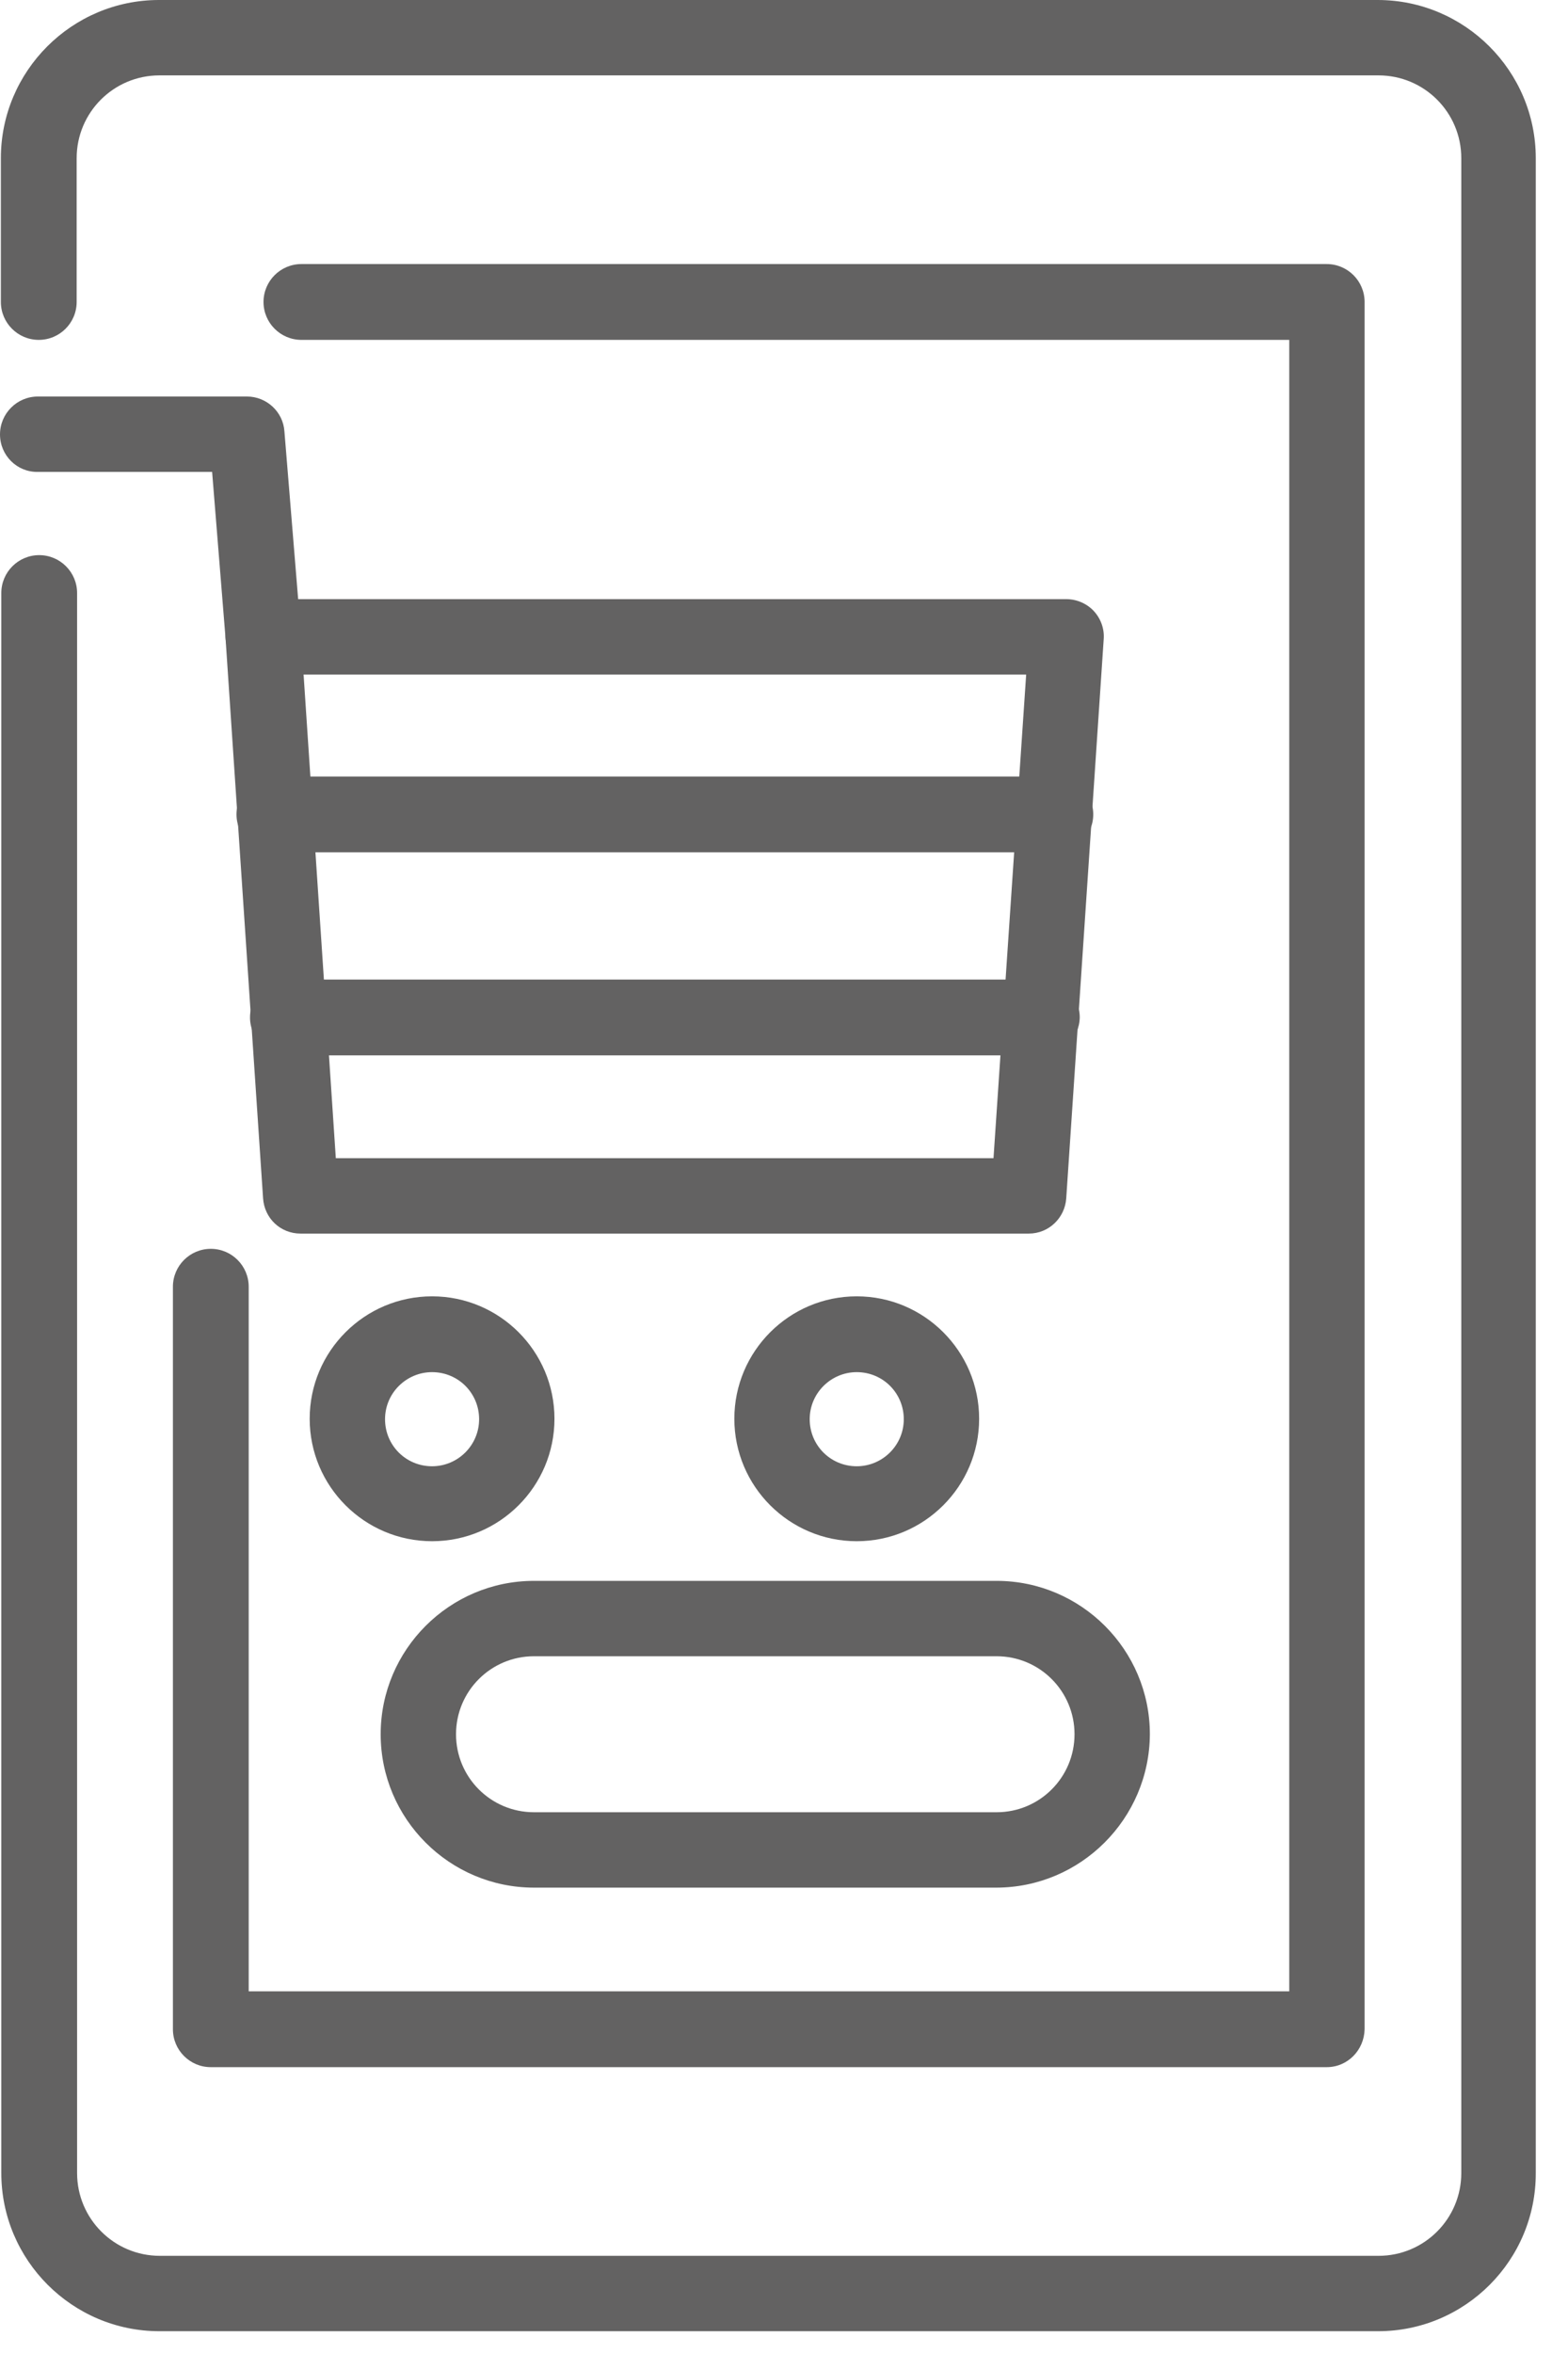 <svg width="36" height="54" viewBox="0 0 36 54" fill="none" xmlns="http://www.w3.org/2000/svg">
<g clip-path="url(#clip0_152_1916)">
<path d="M31.64 53.5H3.66C1.66 53.5 0.03 51.87 0.03 49.87V13.61C0.03 13.13 0.42 12.74 0.9 12.74C1.38 12.74 1.77 13.13 1.77 13.61V49.87C1.77 50.92 2.62 51.77 3.67 51.77H31.65C32.7 51.77 33.55 50.92 33.55 49.87V3.63C33.55 2.58 32.7 1.73 31.65 1.73H3.66C2.61 1.73 1.76 2.58 1.76 3.63V6.93C1.76 7.41 1.37 7.8 0.89 7.8C0.41 7.8 0.02 7.41 0.02 6.93V3.63C0.02 1.63 1.65 0 3.65 0H31.63C33.63 0 35.26 1.63 35.26 3.63V49.86C35.27 51.87 33.64 53.5 31.64 53.5Z" fill="#636262"/>
<path d="M30.46 47.44H4.84C4.36 47.44 3.97 47.05 3.97 46.57V29.53C3.97 29.05 4.36 28.66 4.84 28.66C5.32 28.66 5.71 29.05 5.71 29.53V45.7H29.6V7.8H6.92C6.44 7.8 6.05 7.41 6.05 6.93C6.05 6.45 6.44 6.06 6.92 6.06H30.46C30.94 6.06 31.33 6.45 31.33 6.93V46.57C31.32 47.05 30.94 47.44 30.46 47.44Z" fill="#636262"/>
<path d="M23.62 28.31H6.9C6.44 28.31 6.07 27.96 6.04 27.5L5.18 14.67C5.16 14.43 5.25 14.2 5.41 14.02C5.57 13.84 5.8 13.75 6.04 13.75H24.48C24.72 13.75 24.95 13.85 25.11 14.02C25.27 14.19 25.36 14.43 25.34 14.67L24.48 27.5C24.45 27.95 24.08 28.31 23.62 28.31ZM7.71 26.58H22.81L23.56 15.48H6.97L7.71 26.58Z" fill="#636262"/>
<path d="M23.92 24.22H6.61C6.13 24.22 5.74 23.83 5.74 23.35C5.74 22.87 6.13 22.48 6.61 22.48H23.92C24.4 22.48 24.79 22.87 24.79 23.35C24.78 23.83 24.39 24.22 23.92 24.22Z" fill="#636262"/>
<path d="M24.23 19.56H6.3C5.82 19.56 5.43 19.17 5.43 18.69C5.43 18.21 5.82 17.82 6.3 17.82H24.23C24.71 17.82 25.1 18.21 25.1 18.69C25.1 19.17 24.71 19.56 24.23 19.56Z" fill="#636262"/>
<path d="M6.04 15.47C5.59 15.47 5.22 15.13 5.18 14.67L4.87 10.83H0.87C0.39 10.84 0 10.45 0 9.97C0 9.49 0.39 9.1 0.87 9.1H5.67C6.12 9.1 6.5 9.45 6.53 9.9L6.91 14.54C6.95 15.02 6.59 15.43 6.12 15.47C6.09 15.47 6.06 15.47 6.04 15.47Z" fill="#636262"/>
<path d="M9.92 35.37C8.37 35.37 7.11 34.11 7.11 32.56C7.11 31.01 8.37 29.75 9.92 29.75C11.47 29.75 12.73 31.01 12.73 32.56C12.73 34.11 11.47 35.37 9.92 35.37ZM9.92 31.49C9.33 31.49 8.84 31.97 8.84 32.57C8.84 33.17 9.32 33.65 9.92 33.65C10.51 33.65 11 33.17 11 32.57C11 31.97 10.52 31.49 9.92 31.49Z" fill="#636262"/>
<path d="M19.67 35.37C18.12 35.37 16.86 34.11 16.86 32.56C16.86 31.01 18.12 29.75 19.67 29.75C21.22 29.75 22.48 31.01 22.48 32.56C22.48 34.11 21.22 35.37 19.67 35.37ZM19.67 31.49C19.08 31.49 18.59 31.97 18.59 32.57C18.59 33.17 19.07 33.65 19.67 33.65C20.26 33.65 20.75 33.17 20.75 32.57C20.75 31.97 20.27 31.49 19.67 31.49Z" fill="#636262"/>
<path d="M22.87 43.32H12.26C10.32 43.32 8.74 41.74 8.74 39.8C8.74 37.86 10.32 36.28 12.26 36.28H22.88C24.82 36.28 26.4 37.86 26.4 39.8C26.39 41.74 24.81 43.32 22.87 43.32ZM12.26 38.01C11.27 38.01 10.47 38.81 10.47 39.8C10.47 40.79 11.27 41.59 12.26 41.59H22.88C23.87 41.59 24.67 40.79 24.67 39.8C24.67 38.81 23.87 38.01 22.88 38.01H12.26Z" fill="#636262"/>
</g>
<defs>
<clipPath id="clip0_152_1916">
<rect width="35.27" height="53.5" fill="white"/>
</clipPath>
</defs>
</svg>
